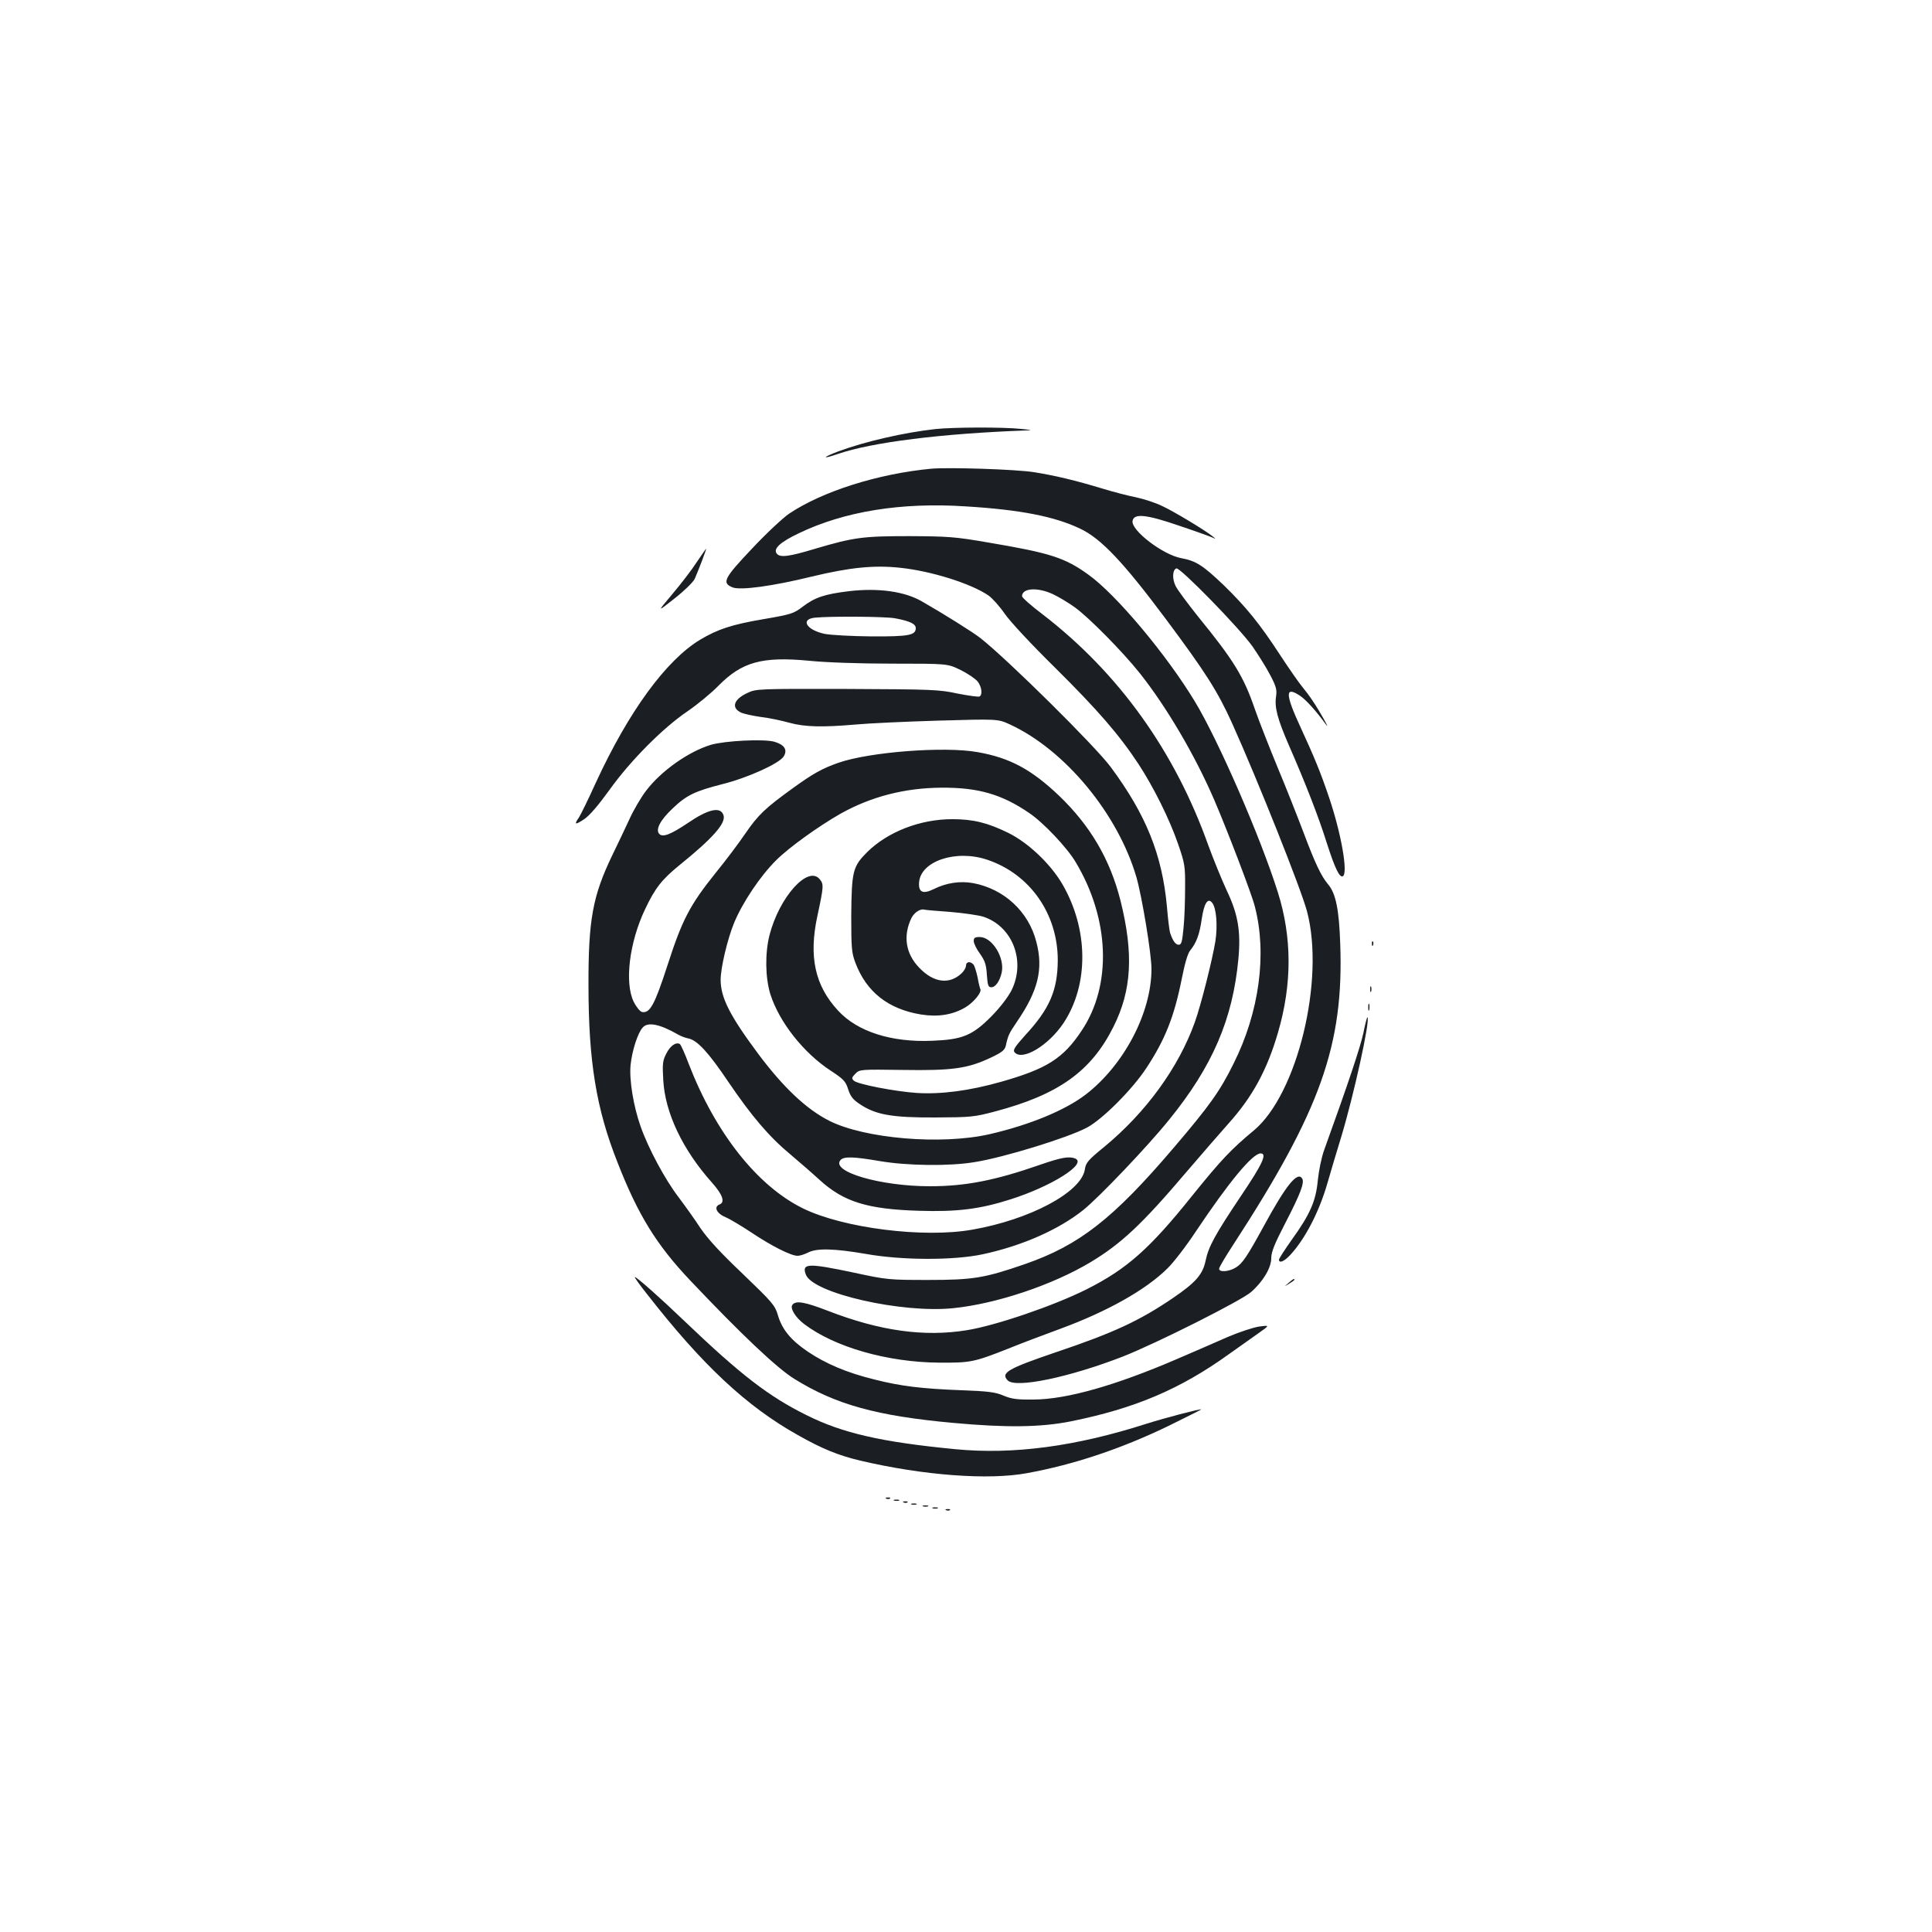 <?xml version="1.0" standalone="no"?>
<!DOCTYPE svg PUBLIC "-//W3C//DTD SVG 20010904//EN"
 "http://www.w3.org/TR/2001/REC-SVG-20010904/DTD/svg10.dtd">
<svg version="1.0" xmlns="http://www.w3.org/2000/svg"
 width="1000pt" height="1000pt" viewBox="0 0 1000 1000"
 preserveAspectRatio="xMidYMid meet">
<g transform="translate(0,1000) scale(0.1,-0.1)"
fill="#1b1f23" stroke="none">
<path d="M4840 7779 c-162 -18 -362 -64 -500 -115 -85 -32 -88 -43 -4 -14 177
61 537 106 974 122 37 1 32 2 -25 8 -95 10 -353 9 -445 -1z"/>
<path d="M4820 7574 c-275 -26 -563 -117 -736 -233 -32 -22 -119 -103 -191
-180 -146 -154 -158 -178 -102 -201 39 -17 209 6 412 56 196 47 322 60 458 45
160 -17 364 -81 455 -143 19 -13 57 -55 84 -94 28 -41 140 -161 261 -280 220
-218 332 -347 432 -499 79 -121 160 -284 205 -414 34 -99 37 -113 36 -226 0
-66 -3 -159 -8 -207 -7 -74 -11 -88 -25 -88 -17 0 -31 21 -45 63 -3 10 -11 71
-16 135 -25 269 -108 475 -291 722 -80 108 -533 556 -674 667 -36 29 -196 129
-303 190 -89 52 -227 71 -378 53 -125 -15 -176 -32 -239 -80 -47 -36 -59 -40
-205 -65 -164 -28 -235 -52 -326 -106 -177 -107 -370 -372 -539 -738 -40 -88
-80 -170 -89 -183 -26 -37 -19 -39 28 -8 28 19 74 73 131 152 108 151 276 320
403 406 51 35 123 94 160 132 122 124 227 153 469 130 88 -9 264 -15 433 -15
285 0 285 0 352 -33 37 -18 76 -45 88 -59 21 -27 27 -68 10 -78 -6 -3 -56 4
-113 15 -96 21 -131 22 -572 24 -462 1 -471 1 -517 -21 -71 -33 -85 -77 -31
-102 14 -6 59 -16 101 -22 43 -5 109 -19 148 -30 80 -22 171 -24 344 -9 63 6
255 15 425 20 310 9 310 9 373 -20 285 -132 558 -462 654 -790 29 -101 78
-397 78 -475 0 -227 -142 -497 -340 -650 -107 -82 -291 -158 -500 -206 -248
-56 -644 -23 -828 70 -117 59 -236 171 -365 343 -149 200 -197 294 -197 387 0
62 36 213 70 295 44 106 136 243 218 324 65 65 218 175 332 240 159 89 333
134 525 135 188 1 310 -34 452 -131 73 -49 197 -180 241 -255 176 -294 188
-636 31 -871 -96 -145 -181 -198 -416 -265 -166 -47 -312 -66 -439 -58 -114 8
-304 45 -324 63 -13 12 -12 17 8 37 22 22 26 22 245 19 255 -4 335 7 454 63
59 28 73 39 79 62 12 55 16 63 58 125 110 161 137 273 100 413 -40 157 -167
274 -327 304 -68 12 -138 2 -204 -31 -55 -27 -79 -17 -76 32 5 112 190 175
353 120 221 -74 365 -280 365 -520 -1 -156 -42 -252 -170 -390 -52 -58 -63
-75 -54 -86 39 -48 176 34 254 151 132 200 129 487 -7 720 -62 105 -176 213
-279 264 -108 53 -183 71 -290 71 -166 0 -334 -65 -441 -171 -74 -74 -80 -98
-82 -329 0 -167 2 -191 21 -242 57 -152 170 -241 340 -269 88 -14 164 -2 230
37 42 25 87 79 77 95 -2 4 -9 31 -14 60 -6 28 -15 58 -21 66 -16 19 -39 16
-39 -5 0 -10 -10 -28 -23 -40 -63 -59 -144 -49 -218 28 -71 72 -86 165 -42
257 14 29 45 50 66 45 5 -2 66 -7 135 -12 70 -6 147 -17 172 -25 151 -50 220
-229 146 -380 -19 -37 -58 -88 -105 -136 -98 -99 -150 -120 -306 -126 -211 -9
-387 47 -487 156 -120 129 -153 280 -107 491 33 154 33 163 12 189 -60 74
-209 -91 -260 -289 -24 -95 -22 -219 4 -305 46 -145 172 -305 313 -397 67 -44
77 -55 90 -96 12 -37 25 -54 62 -78 81 -54 165 -69 388 -68 184 1 201 2 310
31 329 87 498 208 613 438 95 189 105 379 37 652 -54 215 -157 390 -319 545
-143 136 -255 196 -421 225 -172 31 -559 1 -720 -55 -83 -29 -132 -56 -234
-130 -146 -105 -182 -140 -248 -236 -34 -50 -103 -142 -153 -203 -134 -167
-174 -243 -250 -479 -67 -206 -91 -250 -132 -242 -10 2 -29 25 -43 53 -48 98
-23 307 59 479 52 110 87 154 178 228 172 139 241 217 228 258 -15 47 -78 33
-185 -40 -88 -59 -129 -75 -147 -57 -22 22 4 72 69 133 71 68 115 89 256 125
132 33 293 106 318 143 22 35 4 62 -49 77 -55 15 -254 5 -327 -16 -116 -35
-258 -135 -336 -238 -26 -34 -65 -100 -86 -147 -22 -47 -61 -130 -88 -185
-102 -211 -125 -335 -124 -675 0 -392 40 -639 150 -916 106 -272 202 -427 375
-610 268 -283 452 -457 542 -512 213 -132 425 -191 822 -227 272 -25 452 -23
607 8 332 67 566 166 819 348 49 35 117 83 151 107 61 43 61 43 7 36 -30 -4
-103 -28 -164 -54 -60 -27 -177 -77 -260 -113 -320 -138 -573 -210 -745 -211
-86 -1 -114 3 -155 20 -41 18 -79 23 -215 28 -209 8 -317 21 -455 56 -142 35
-250 81 -344 144 -88 60 -133 114 -155 190 -15 50 -28 65 -181 212 -118 112
-181 181 -220 238 -29 45 -81 117 -114 161 -68 89 -155 250 -195 364 -37 104
-60 242 -52 320 8 74 37 165 63 193 27 30 89 17 183 -37 14 -8 37 -17 53 -20
46 -9 104 -72 207 -225 120 -177 212 -285 322 -376 45 -38 113 -97 150 -131
125 -114 248 -152 515 -160 196 -6 313 8 473 59 214 68 401 186 334 212 -32
12 -72 5 -184 -34 -230 -80 -383 -110 -567 -110 -255 0 -513 75 -463 135 17
20 65 19 205 -5 142 -24 359 -27 490 -5 151 24 479 125 580 178 80 42 235 197
308 308 97 147 144 265 183 459 16 81 31 134 44 150 33 40 49 85 60 162 12 83
32 115 55 84 21 -28 28 -116 16 -197 -16 -97 -74 -329 -107 -421 -84 -234
-252 -465 -467 -643 -86 -70 -97 -83 -102 -119 -20 -118 -285 -259 -584 -311
-251 -44 -665 8 -874 110 -237 116 -454 391 -592 748 -20 53 -41 100 -46 103
-20 12 -50 -9 -70 -49 -19 -36 -21 -53 -16 -137 9 -169 100 -361 252 -531 55
-62 69 -101 40 -113 -32 -12 -17 -46 30 -66 24 -10 85 -47 135 -80 103 -69
204 -120 238 -120 13 0 37 8 55 17 44 23 134 21 297 -7 189 -34 458 -34 607
-2 204 44 392 127 520 229 80 64 334 330 445 468 224 276 329 520 358 833 13
142 -2 230 -60 352 -27 58 -70 164 -96 235 -173 486 -463 891 -856 1194 -60
45 -108 88 -108 95 0 42 79 48 159 11 30 -14 82 -45 115 -69 72 -52 246 -228
336 -341 138 -174 287 -427 386 -658 65 -151 194 -487 209 -549 64 -245 23
-548 -110 -813 -71 -144 -125 -219 -311 -437 -312 -366 -487 -503 -769 -601
-209 -72 -267 -82 -500 -82 -204 0 -215 1 -386 38 -237 50 -270 49 -248 -10
36 -97 498 -202 764 -174 224 23 512 120 708 237 160 96 267 196 499 469 80
94 178 206 217 250 124 138 200 278 256 471 73 250 73 492 -1 726 -90 286
-308 787 -430 988 -147 243 -408 554 -551 656 -122 88 -198 112 -518 166 -173
30 -209 32 -410 33 -238 0 -286 -6 -488 -66 -133 -40 -179 -46 -196 -25 -21
25 17 60 114 106 235 113 529 161 863 139 281 -17 460 -52 592 -115 109 -51
224 -173 445 -469 205 -275 267 -372 343 -540 133 -296 357 -858 387 -972 94
-354 -50 -946 -275 -1134 -118 -98 -169 -152 -316 -334 -223 -279 -342 -384
-551 -489 -170 -85 -469 -187 -618 -211 -221 -36 -451 -4 -719 100 -122 47
-166 54 -184 32 -15 -17 15 -66 60 -100 158 -120 432 -198 698 -200 164 -1
180 2 360 73 69 28 188 73 265 101 245 90 445 202 558 314 31 30 98 117 148
193 170 254 292 402 334 402 35 0 10 -54 -99 -216 -136 -203 -171 -266 -186
-340 -15 -71 -51 -112 -168 -192 -175 -119 -309 -181 -609 -282 -247 -84 -285
-106 -247 -145 42 -42 319 16 597 124 175 69 610 288 662 333 63 55 105 126
105 176 0 32 17 74 74 184 77 149 99 207 86 228 -24 39 -84 -35 -198 -245 -87
-159 -111 -195 -146 -216 -36 -22 -86 -25 -86 -6 0 7 33 63 73 124 452 695
573 1034 554 1558 -6 178 -23 261 -63 308 -36 43 -66 106 -127 268 -30 79 -90
232 -135 339 -44 107 -97 242 -117 300 -58 169 -109 252 -294 479 -55 69 -108
140 -116 158 -19 38 -16 84 4 91 19 6 324 -306 394 -404 31 -45 73 -112 92
-149 30 -57 35 -75 30 -109 -9 -57 7 -117 66 -253 88 -201 155 -374 197 -508
42 -131 66 -180 83 -170 27 17 -9 221 -71 405 -44 131 -78 213 -149 367 -80
173 -80 214 -1 161 31 -21 85 -81 133 -148 26 -36 -31 67 -67 120 -16 25 -42
59 -57 77 -15 18 -67 92 -114 164 -105 161 -175 247 -291 360 -107 102 -143
126 -220 140 -94 17 -259 143 -252 192 6 41 70 35 241 -24 84 -28 161 -56 172
-61 20 -9 20 -9 0 7 -37 30 -199 128 -260 156 -32 16 -93 36 -135 45 -41 8
-118 28 -170 44 -145 44 -251 69 -358 86 -94 15 -440 26 -532 18z m-189 -774
c77 -14 109 -29 109 -51 0 -37 -35 -44 -230 -43 -102 1 -210 7 -241 13 -95 20
-128 76 -51 84 81 8 363 6 413 -3z"/>
<path d="M3606 7090 c-25 -39 -82 -113 -126 -165 -80 -95 -80 -95 11 -23 52
41 97 85 105 102 20 46 62 156 59 156 -1 0 -23 -32 -49 -70z"/>
<path d="M5040 5129 c0 -11 14 -41 32 -65 26 -37 33 -57 36 -110 4 -54 7 -64
23 -64 22 0 44 32 54 77 16 77 -50 183 -114 183 -25 0 -31 -4 -31 -21z"/>
<path d="M7101 5114 c0 -11 3 -14 6 -6 3 7 2 16 -1 19 -3 4 -6 -2 -5 -13z"/>
<path d="M7092 4880 c0 -14 2 -19 5 -12 2 6 2 18 0 25 -3 6 -5 1 -5 -13z"/>
<path d="M7082 4785 c0 -16 2 -22 5 -12 2 9 2 23 0 30 -3 6 -5 -1 -5 -18z"/>
<path d="M7057 4654 c-15 -71 -78 -260 -203 -606 -14 -38 -28 -108 -33 -157
-10 -108 -40 -176 -135 -308 -36 -51 -66 -97 -66 -103 0 -20 26 -10 57 23 77
82 151 224 194 374 17 59 49 167 71 238 65 215 151 605 136 620 -2 2 -12 -34
-21 -81z"/>
<path d="M3352 3298 c284 -364 512 -577 776 -725 127 -72 211 -106 324 -133
328 -77 664 -102 864 -65 241 44 484 125 727 242 97 48 176 87 175 88 -5 4
-188 -44 -283 -74 -367 -118 -691 -161 -990 -132 -383 37 -584 83 -770 176
-196 97 -340 208 -630 485 -127 122 -249 230 -259 230 -4 0 26 -42 66 -92z"/>
<path d="M6669 3359 c-24 -20 -24 -20 4 -3 15 9 27 18 27 20 0 8 -8 4 -31 -17z"/>
<path d="M4588 2243 c7 -3 16 -2 19 1 4 3 -2 6 -13 5 -11 0 -14 -3 -6 -6z"/>
<path d="M4628 2233 c6 -2 18 -2 25 0 6 3 1 5 -13 5 -14 0 -19 -2 -12 -5z"/>
<path d="M4678 2223 c7 -3 16 -2 19 1 4 3 -2 6 -13 5 -11 0 -14 -3 -6 -6z"/>
<path d="M4718 2213 c6 -2 18 -2 25 0 6 3 1 5 -13 5 -14 0 -19 -2 -12 -5z"/>
<path d="M4778 2203 c6 -2 18 -2 25 0 6 3 1 5 -13 5 -14 0 -19 -2 -12 -5z"/>
<path d="M4828 2193 c6 -2 18 -2 25 0 6 3 1 5 -13 5 -14 0 -19 -2 -12 -5z"/>
<path d="M4898 2183 c7 -3 16 -2 19 1 4 3 -2 6 -13 5 -11 0 -14 -3 -6 -6z"/>
</g>
</svg>
